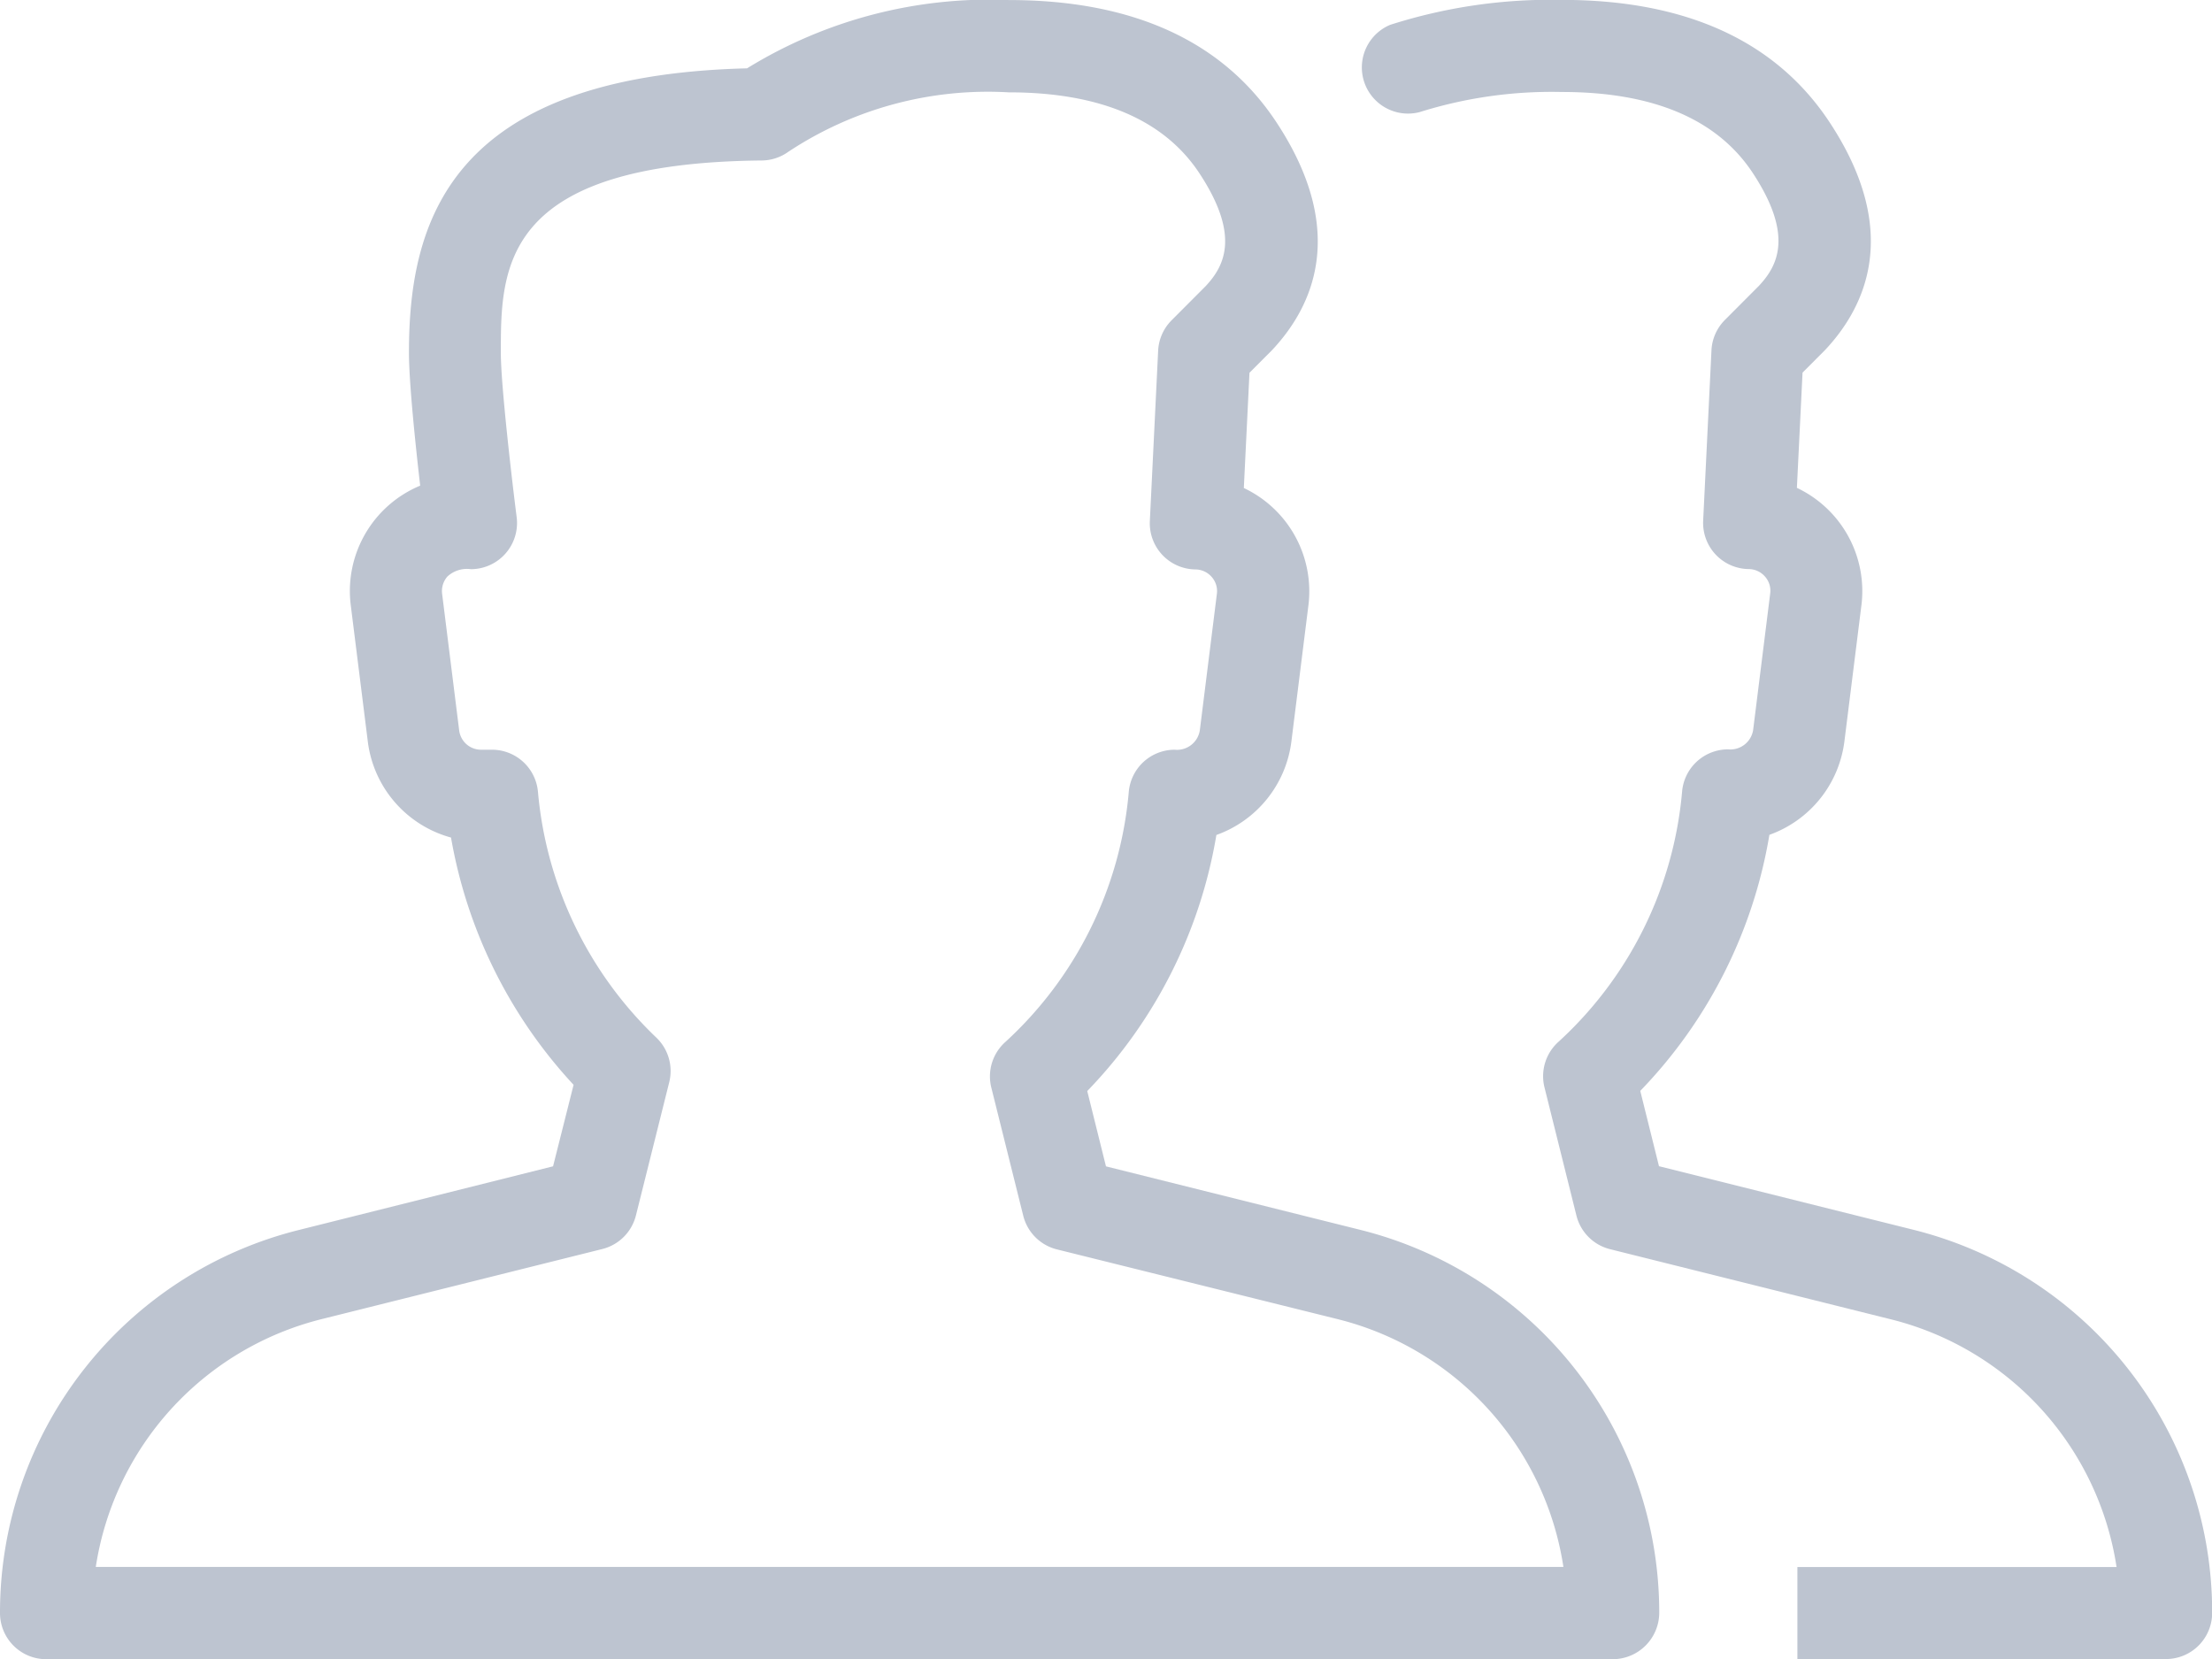 <svg xmlns="http://www.w3.org/2000/svg" width="43.115" height="32.341" viewBox="0 0 43.115 32.341"><g transform="translate(0 -63.969)"><g transform="translate(0 63.969)"><path d="M26.508,87.958l-4.951-1.236-.365-1.468a9.406,9.406,0,0,0,2.517-4.991,2.23,2.23,0,0,0,1.462-1.822l.332-2.655A2.226,2.226,0,0,0,24.244,73.5l.11-2.246.437-.438c.807-.857,1.479-2.321.1-4.427-1.04-1.592-2.8-2.4-5.224-2.4a9,9,0,0,0-5.106,1.331c-5.832.147-6.59,3.029-6.59,5.542,0,.571.124,1.768.219,2.592a2.224,2.224,0,0,0-1.353,2.332l.332,2.655a2.225,2.225,0,0,0,1.622,1.872,9.461,9.461,0,0,0,2.389,4.82l-.4,1.588L5.83,87.961A7.684,7.684,0,0,0,0,95.428a.9.9,0,0,0,.9.9l30.541,0a.908.908,0,0,0,.9-.905A7.689,7.689,0,0,0,26.508,87.958ZM1.867,94.529a5.9,5.9,0,0,1,4.4-4.829l5.474-1.367a.9.9,0,0,0,.654-.654l.65-2.6a.9.9,0,0,0-.259-.873,7.544,7.544,0,0,1-2.3-4.779.9.9,0,0,0-.895-.826H9.376a.429.429,0,0,1-.426-.376l-.332-2.659a.432.432,0,0,1,.1-.338.56.56,0,0,1,.46-.146.9.9,0,0,0,.893-1.01c-.086-.675-.309-2.571-.309-3.207,0-1.649,0-3.7,5.086-3.749a.9.9,0,0,0,.514-.167,7.042,7.042,0,0,1,4.3-1.161c1.78,0,3.033.534,3.722,1.586.787,1.2.49,1.793.115,2.192l-.663.665a.9.9,0,0,0-.262.591l-.162,3.324a.9.9,0,0,0,.886.941.424.424,0,0,1,.32.147.415.415,0,0,1,.1.334l-.332,2.657a.45.45,0,0,1-.49.376.9.9,0,0,0-.895.828A7.493,7.493,0,0,1,19.593,84.3a.9.9,0,0,0-.271.886l.623,2.5a.9.9,0,0,0,.654.654L26.073,89.7a5.891,5.891,0,0,1,4.4,4.829Z" transform="translate(0 -63.988)" fill="#bdc4d0"/><path d="M325.263,87.937,320.312,86.7l-.365-1.468a9.406,9.406,0,0,0,2.517-4.991,2.23,2.23,0,0,0,1.462-1.822l.332-2.655A2.226,2.226,0,0,0,323,73.478l.11-2.246.437-.438c.808-.859,1.479-2.323.1-4.427-1.042-1.592-2.8-2.4-5.226-2.4a10.267,10.267,0,0,0-3.351.487.9.9,0,0,0,.577,1.7,8.585,8.585,0,0,1,2.776-.392c1.782,0,3.033.534,3.722,1.586.787,1.2.49,1.793.115,2.192l-.663.665a.9.9,0,0,0-.262.591l-.162,3.324a.9.9,0,0,0,.886.941.424.424,0,0,1,.32.147.415.415,0,0,1,.1.334l-.332,2.657a.45.45,0,0,1-.49.376.9.9,0,0,0-.895.828,7.493,7.493,0,0,1-2.411,4.874.9.9,0,0,0-.271.886l.623,2.5a.9.9,0,0,0,.654.654l5.474,1.367a5.891,5.891,0,0,1,4.4,4.829h-6.221v1.8l7.184-.007a.9.9,0,0,0,.9-.9A7.682,7.682,0,0,0,325.263,87.937Z" transform="translate(-287.976 -63.969)" fill="#bdc4d0"/></g></g></svg>